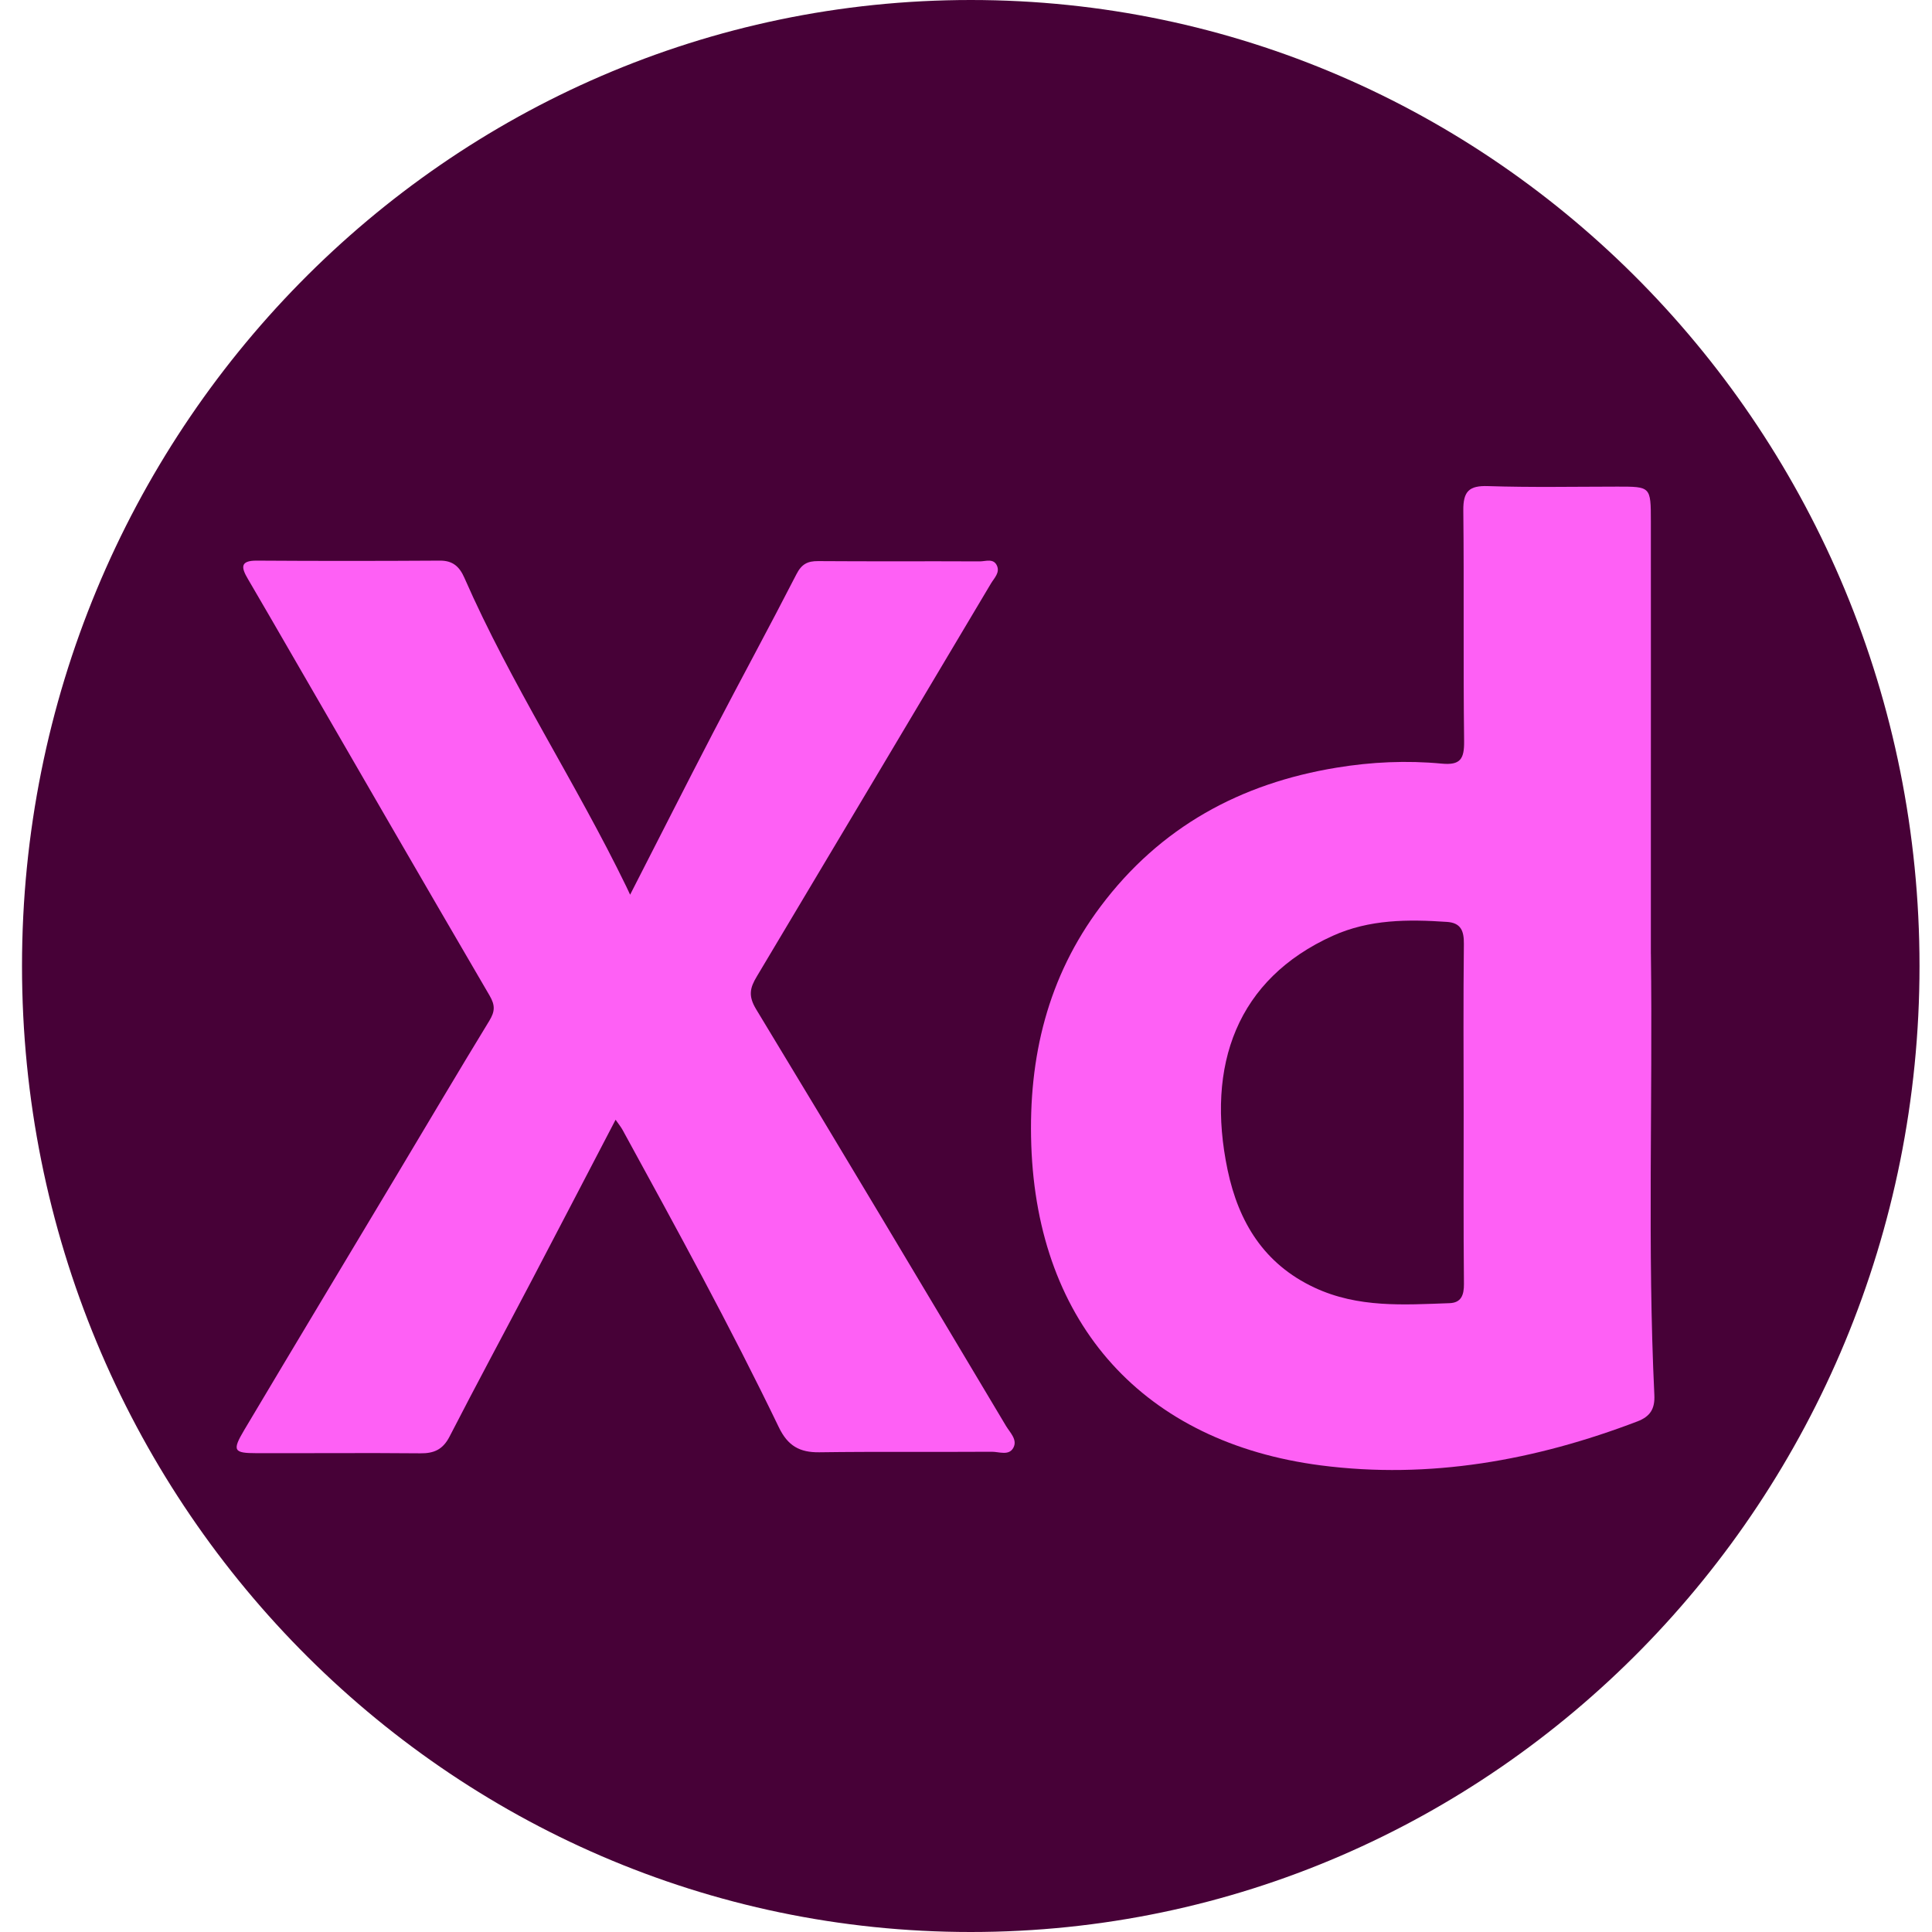 <svg width="56" height="56" viewBox="0 0 56 56" fill="none" xmlns="http://www.w3.org/2000/svg">
<g clip-path="url(#clip0_512_2121)">
<path d="M28.138 56C43.325 56 55.638 43.464 55.638 28C55.638 12.536 43.325 0 28.138 0C12.95 0 0.638 12.536 0.638 28C0.638 43.464 12.95 56 28.138 56Z" fill="#470137"/>
<path d="M18.265 25.932C19.104 24.295 19.879 22.759 20.672 21.233C21.469 19.701 22.295 18.184 23.084 16.646C23.234 16.352 23.405 16.262 23.712 16.264C25.274 16.276 26.837 16.264 28.399 16.272C28.57 16.272 28.8 16.174 28.898 16.398C28.986 16.6 28.82 16.753 28.724 16.912C26.463 20.708 24.205 24.508 21.938 28.301C21.737 28.635 21.683 28.866 21.916 29.252C24.35 33.266 26.753 37.3 29.16 41.332C29.274 41.523 29.497 41.727 29.375 41.96C29.248 42.205 28.959 42.078 28.747 42.08C27.08 42.091 25.413 42.072 23.748 42.095C23.181 42.103 22.835 41.91 22.576 41.372C21.166 38.446 19.605 35.602 18.049 32.757C18 32.666 17.933 32.586 17.843 32.456C17.021 34.033 16.219 35.574 15.413 37.112C14.621 38.621 13.811 40.122 13.031 41.639C12.838 42.015 12.581 42.13 12.184 42.125C10.6 42.11 9.019 42.125 7.435 42.121C6.771 42.121 6.725 42.047 7.076 41.455C8.54 38.995 10.016 36.54 11.487 34.083C12.385 32.584 13.273 31.078 14.184 29.586C14.348 29.316 14.355 29.139 14.192 28.859C12.259 25.55 10.342 22.231 8.423 18.913C8.011 18.203 7.603 17.491 7.187 16.784C6.996 16.46 6.944 16.247 7.443 16.25C9.214 16.262 10.984 16.261 12.755 16.25C13.124 16.249 13.317 16.422 13.46 16.747C14.817 19.844 16.681 22.665 18.155 25.7C18.181 25.755 18.207 25.811 18.263 25.931L18.265 25.932Z" fill="#FE60F5"/>
<path d="M47.852 27.644C47.908 31.908 47.749 36.171 47.952 40.433C47.972 40.835 47.833 41.057 47.464 41.199C44.498 42.332 41.434 42.883 38.285 42.475C33.165 41.812 30.069 38.4 29.892 33.187C29.806 30.641 30.369 28.316 31.9 26.275C33.629 23.969 35.959 22.706 38.742 22.251C39.754 22.084 40.774 22.038 41.791 22.134C42.33 22.184 42.444 22.001 42.438 21.481C42.41 19.254 42.439 17.027 42.415 14.799C42.408 14.239 42.584 14.071 43.133 14.09C44.382 14.131 45.632 14.106 46.883 14.105C47.844 14.105 47.851 14.101 47.851 15.109C47.854 18.036 47.851 20.963 47.851 23.891C47.851 25.143 47.851 26.394 47.851 27.646L47.852 27.644Z" fill="#FE60F5"/>
<path d="M42.425 32.255C42.425 33.909 42.417 35.561 42.433 37.215C42.436 37.547 42.348 37.762 42.014 37.773C40.688 37.82 39.366 37.915 38.096 37.32C36.638 36.636 35.902 35.426 35.583 33.914C34.947 30.874 35.858 28.376 38.633 27.124C39.694 26.645 40.814 26.645 41.942 26.722C42.34 26.749 42.436 26.976 42.431 27.36C42.413 28.992 42.423 30.625 42.425 32.255Z" fill="#470137"/>
</g>
<defs>
<clipPath id="clip0_512_2121">
<rect width="55" height="56" fill="white" transform="translate(0.638)"/>
</clipPath>
</defs>
</svg>
